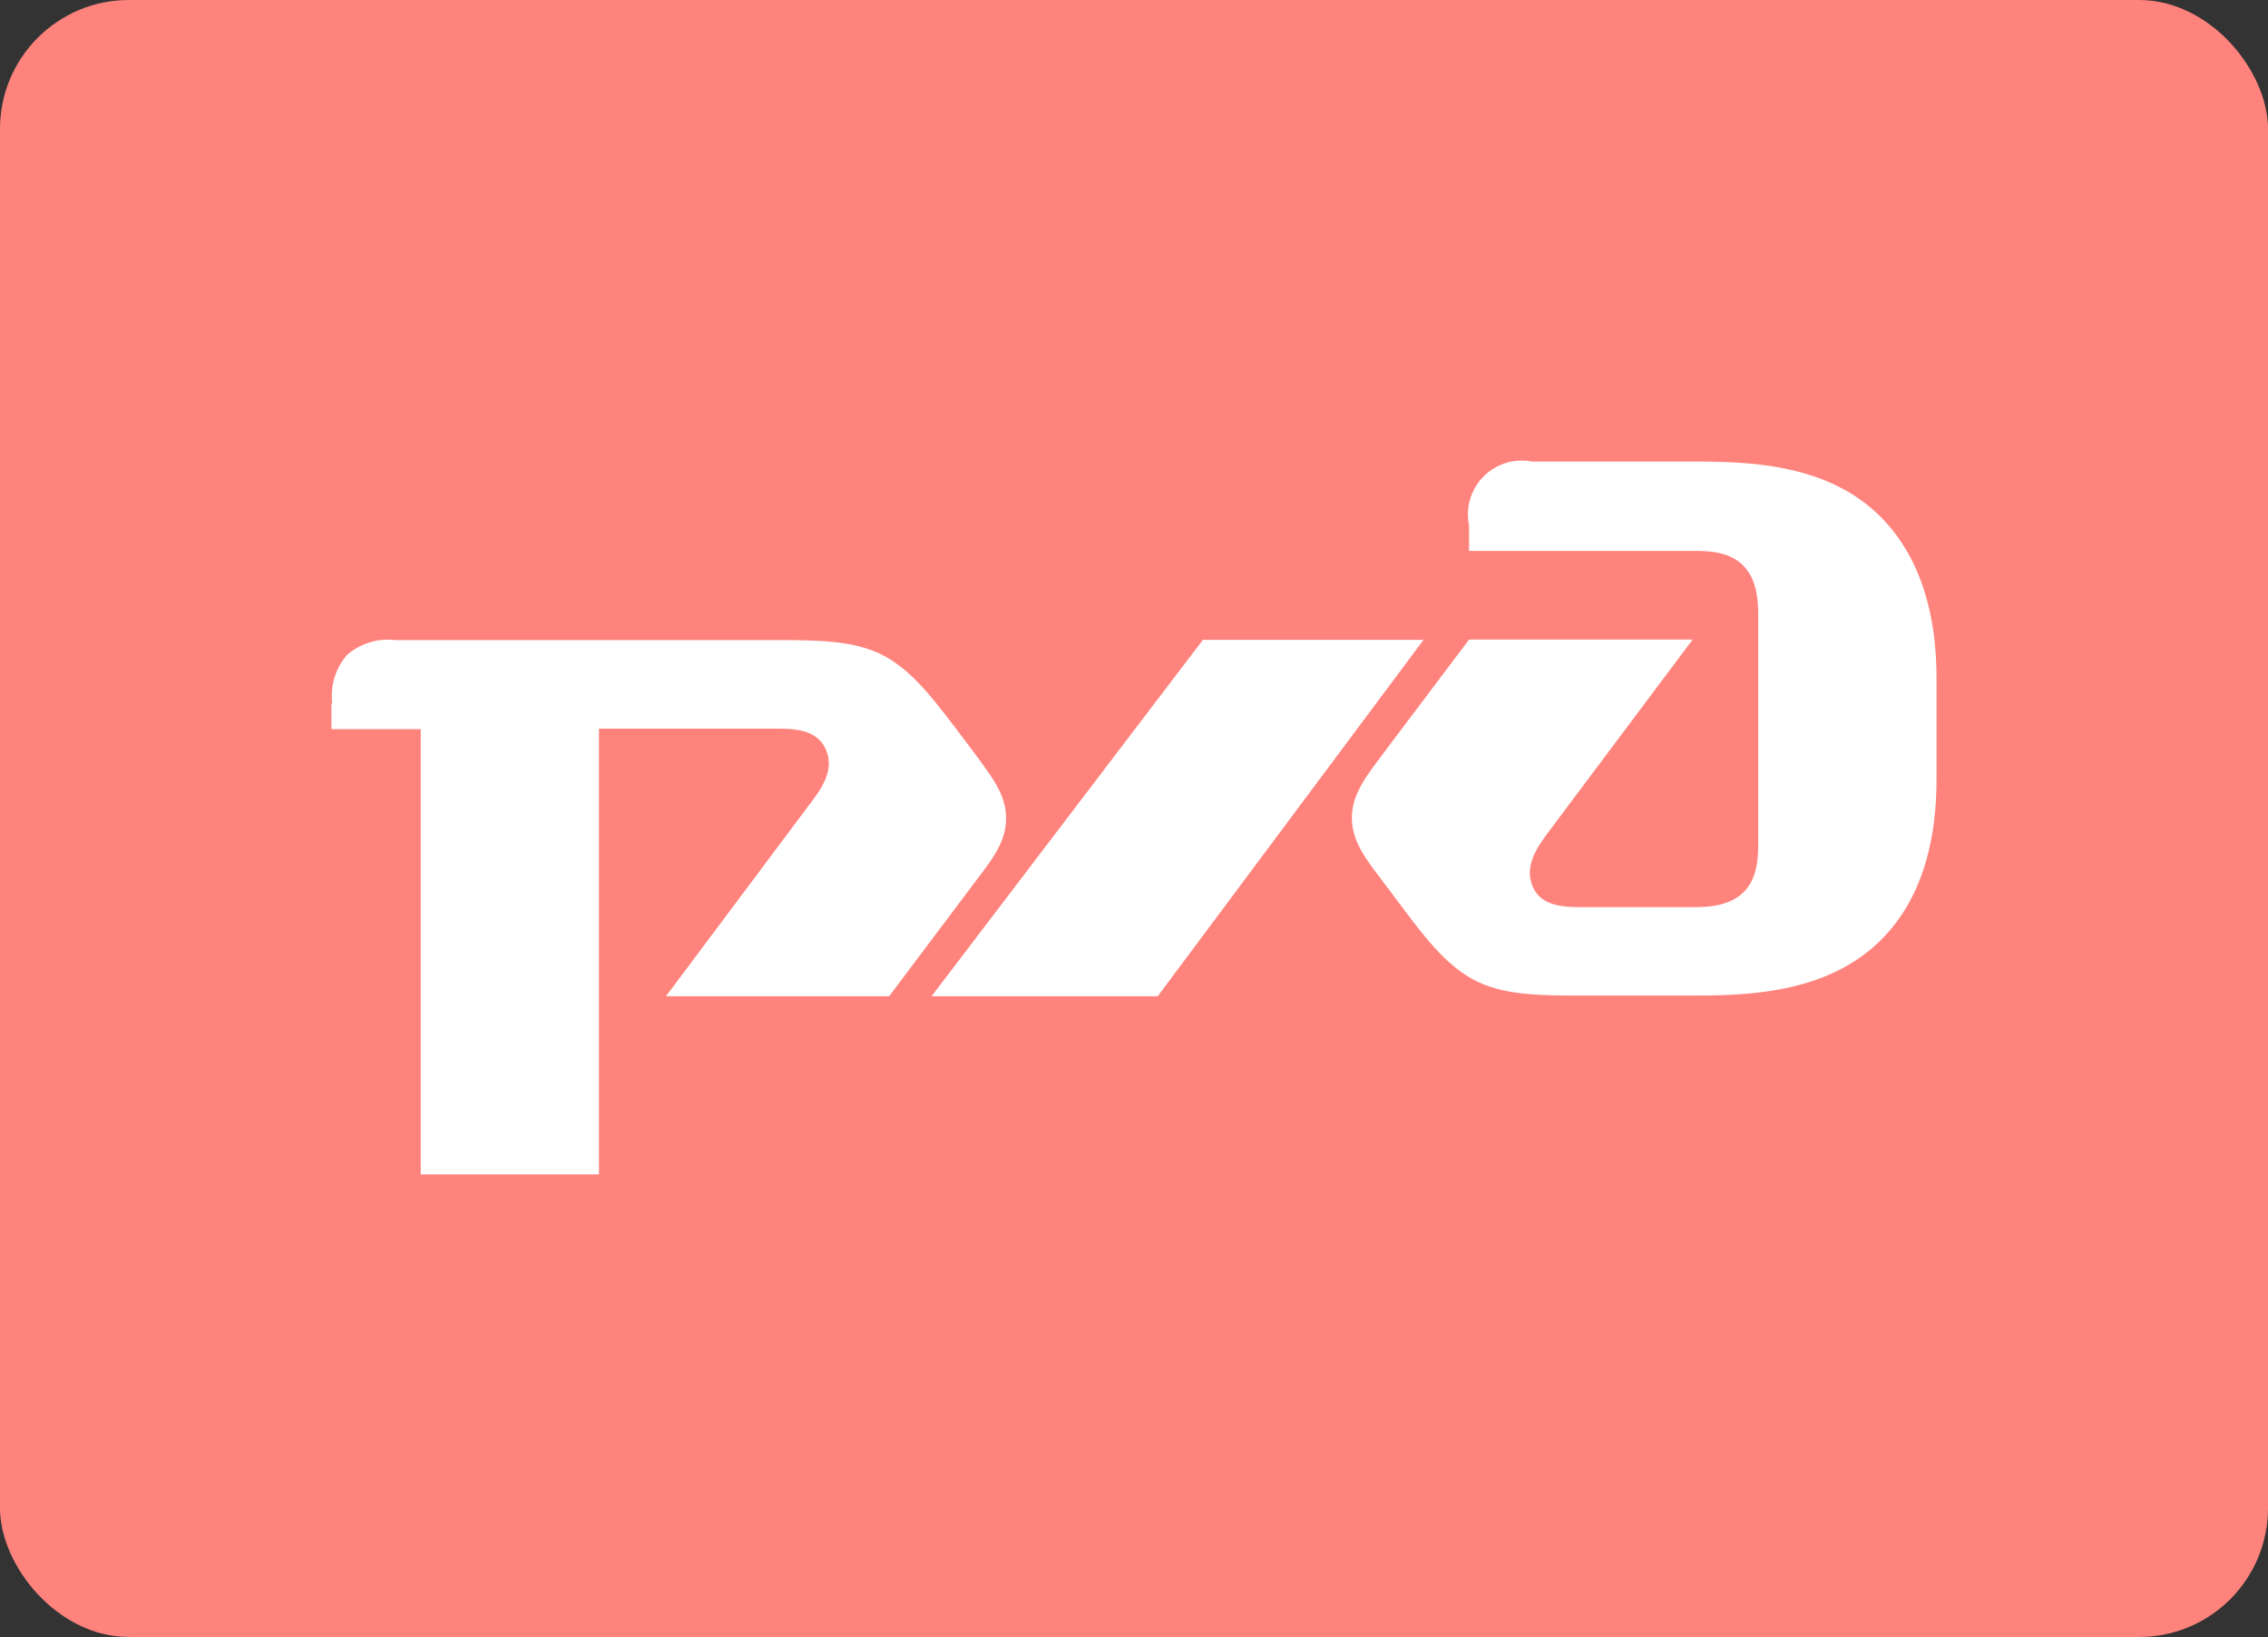 <svg xmlns="http://www.w3.org/2000/svg" viewBox="0 0 176 127"><rect x="0" y="0" width="176" height="127" fill="#333333" stroke="none"/><rect width="176" height="127" fill="#ff837d" rx="10"/><path fill="#fff" d="M114 40.74v2h17.29c1.15 0 2.88 0 4 1.15s1.15 2.88 1.15 4v17.34c0 1.15 0 2.88-1.15 4s-2.89 1.15-4 1.15h-8.34c-1.44 0-3.32 0-4-1.58s.29-3 1.16-4.18l11.24-15H114l-6.94 9.21c-1.15 1.55-2.15 2.89-2.15 4.61s.93 3 2.15 4.61l1.73 2.3c1.73 2.3 3.46 4.61 5.75 5.75s5 1.14 8.78 1.14h7.5c4.33 0 10.8 0 15.14-4.31s4.32-10.67 4.32-13v-6.81c0-2.31 0-8.65-4.32-13s-10.79-4.31-15.14-4.31h-11.93a4.18 4.18 0 0 0-4.9 4.9"/><path fill="#fff" d="M93.35 49.64h17.12L89.84 77.29H72.29l21.06-27.65zM25.78 54.56a4.85 4.85 0 0 1 1.15-3.75 4.85 4.85 0 0 1 3.75-1.15h29c3.74 0 6.5 0 8.78 1.15s4 3.46 5.75 5.75l1.73 2.3c1.19 1.64 2.13 2.89 2.13 4.64s-1 3.07-2.17 4.61L69 77.29H51.68l11.23-15c.87-1.15 1.88-2.59 1.16-4.18s-2.59-1.58-4-1.58H46.48v34.58H32.65V56.57h-6.93v-2"/></svg>